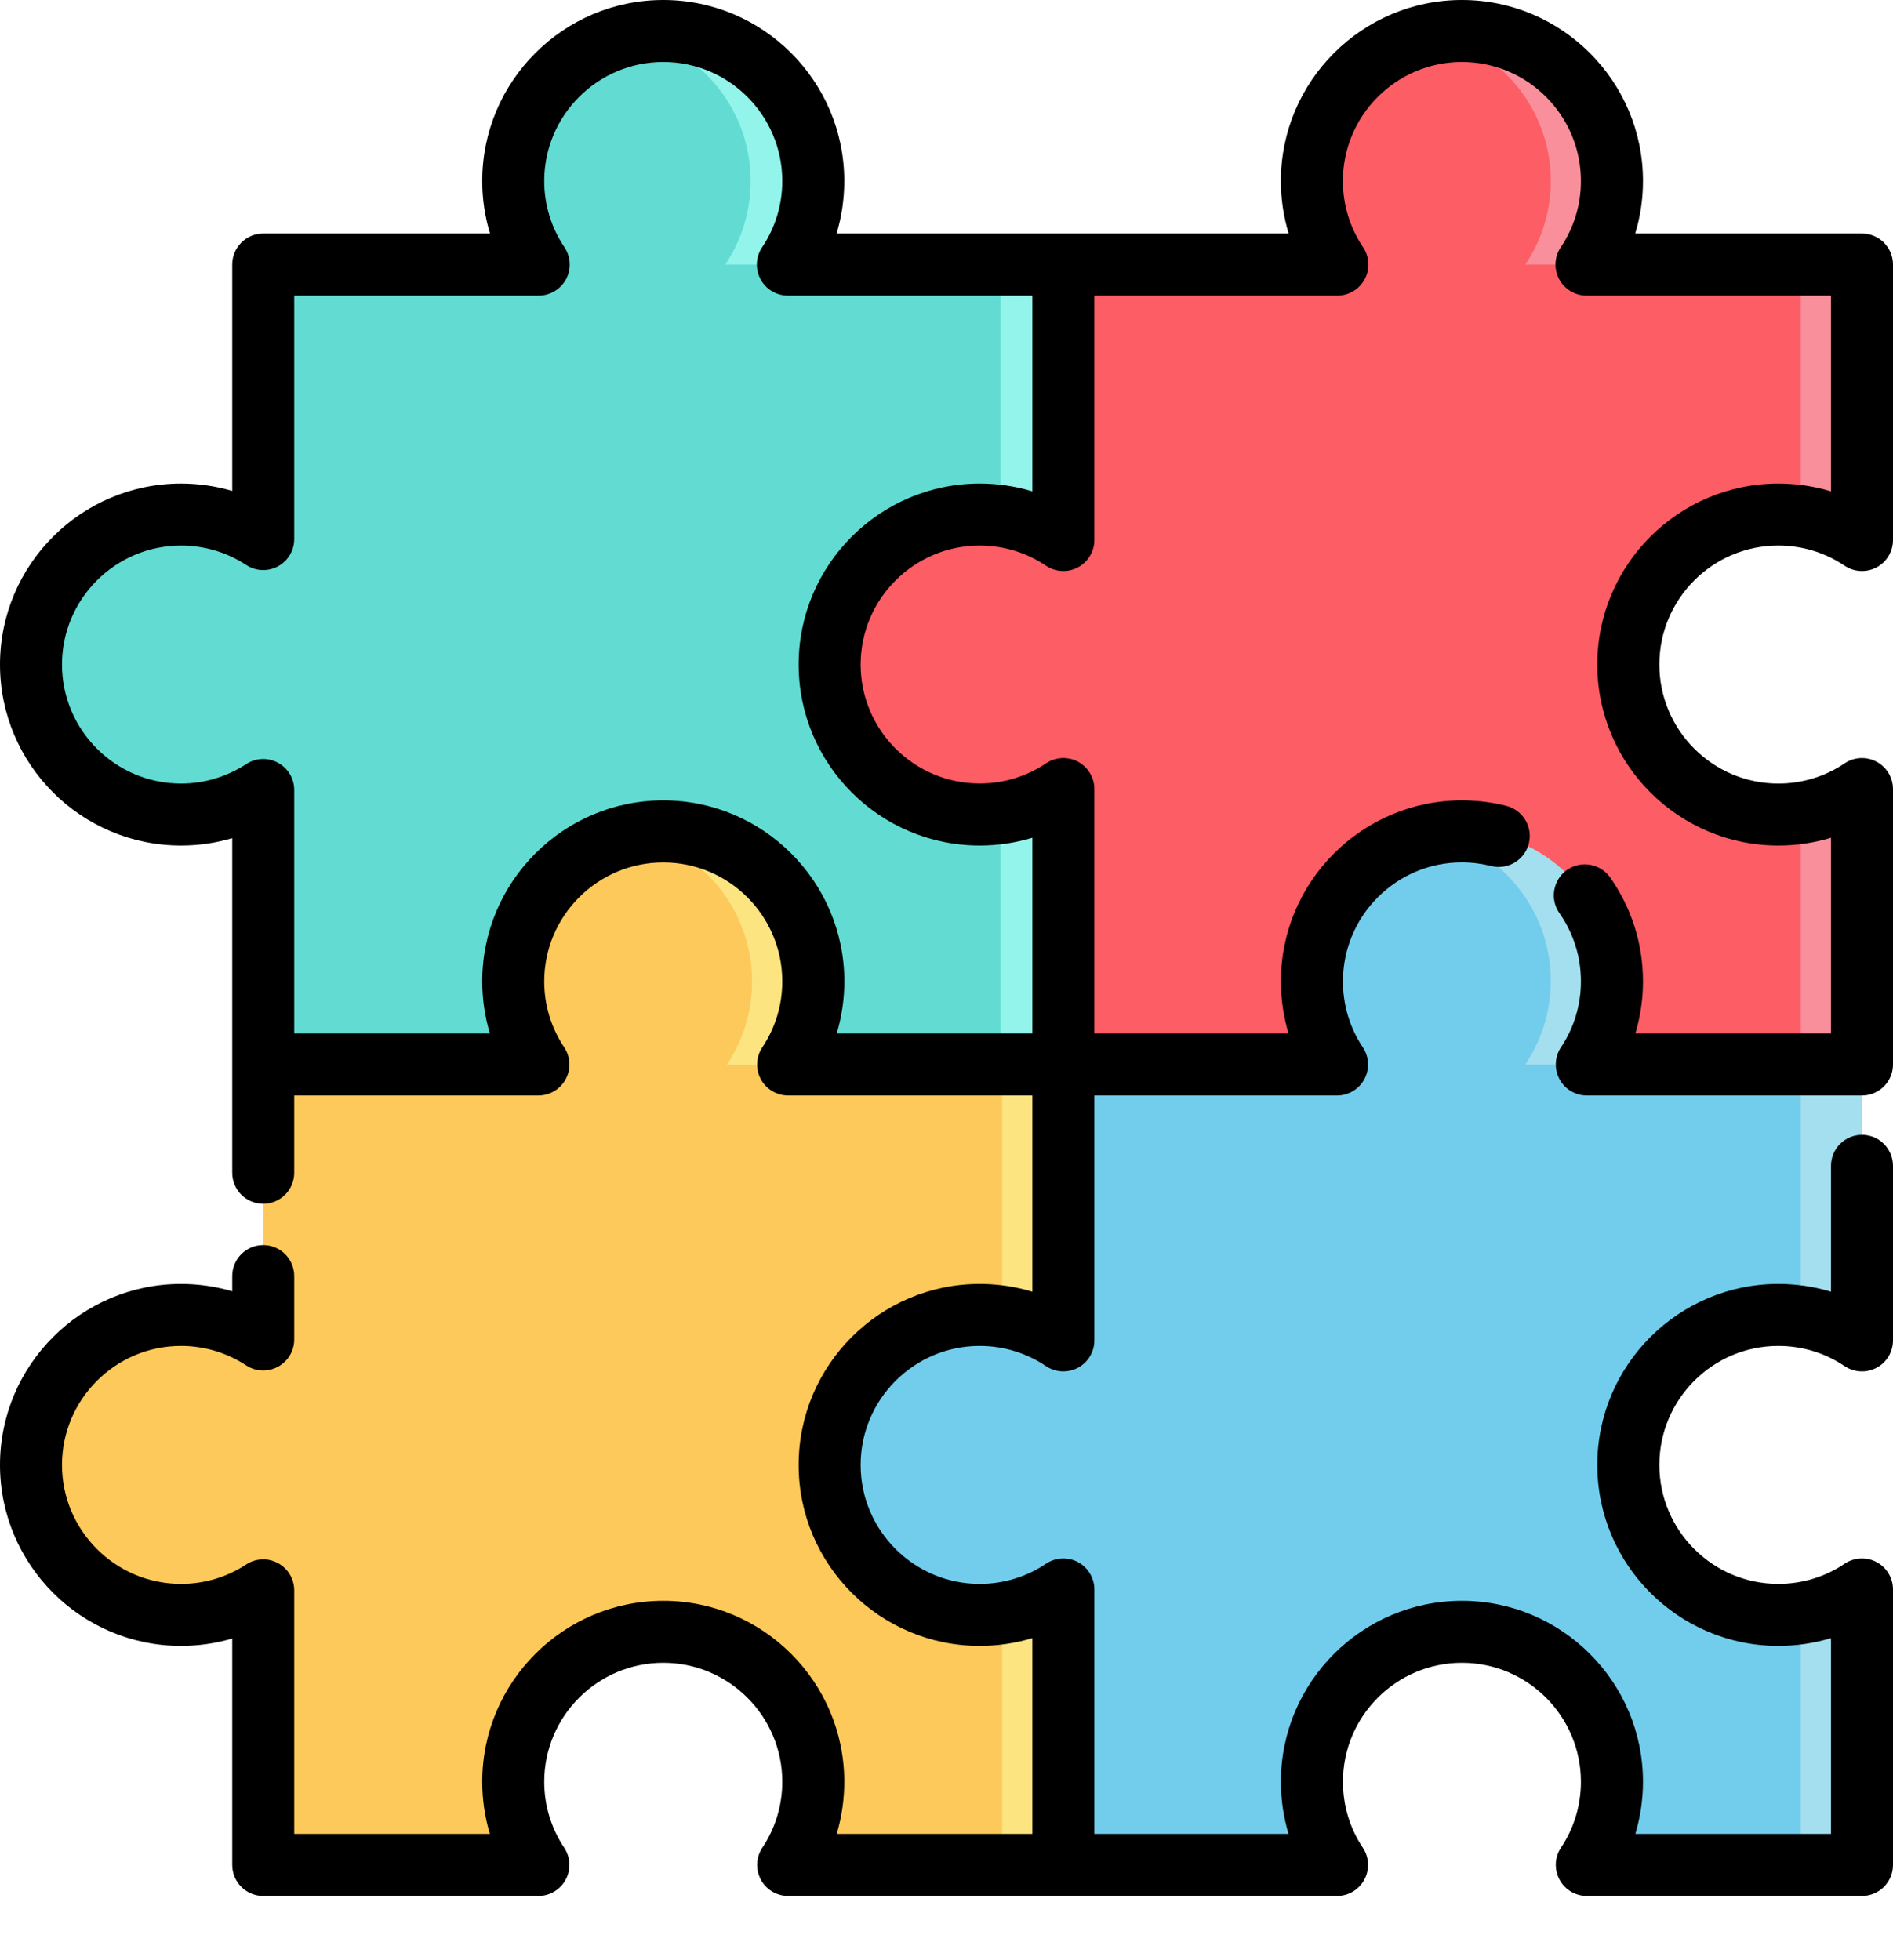 <svg width="28" height="29" viewBox="0 0 28 29" fill="none" xmlns="http://www.w3.org/2000/svg">
<g clip-path="url(#clip0_270_1564)">
<path d="M14.491 12.05C13.265 12.05 12.272 11.057 12.272 9.831C12.272 8.606 13.265 7.612 14.491 7.612C14.949 7.612 15.375 7.751 15.728 7.989V3.914H11.654C11.891 3.561 12.03 3.135 12.03 2.678C12.03 1.452 11.036 0.459 9.811 0.459C8.585 0.459 7.592 1.452 7.592 2.678C7.592 3.135 7.731 3.561 7.968 3.914H3.894V7.975C3.544 7.746 3.127 7.612 2.678 7.612C1.452 7.612 0.459 8.606 0.459 9.831C0.459 11.057 1.452 12.05 2.678 12.05C3.127 12.05 3.544 11.917 3.894 11.687V15.749H7.964C7.729 15.397 7.592 14.974 7.592 14.519C7.592 13.293 8.585 12.3 9.811 12.3C11.036 12.3 12.03 13.293 12.03 14.519C12.03 14.974 11.893 15.397 11.658 15.749H15.728V11.674C15.375 11.911 14.949 12.05 14.491 12.05Z" fill="#62DCD2"/>
<path d="M26.304 12.05C25.078 12.05 24.085 11.057 24.085 9.831C24.085 8.606 25.078 7.612 26.304 7.612C26.762 7.612 27.188 7.751 27.541 7.989V3.914H23.467C23.704 3.561 23.843 3.135 23.843 2.678C23.843 1.452 22.849 0.459 21.624 0.459C20.398 0.459 19.405 1.452 19.405 2.678C19.405 3.135 19.544 3.561 19.781 3.914H15.707V7.975C15.357 7.746 14.94 7.612 14.491 7.612C13.265 7.612 12.272 8.606 12.272 9.831C12.272 11.057 13.265 12.05 14.491 12.05C14.94 12.05 15.357 11.917 15.707 11.687V15.749H19.777C19.542 15.397 19.405 14.974 19.405 14.519C19.405 13.293 20.398 12.3 21.624 12.3C22.849 12.3 23.843 13.293 23.843 14.519C23.843 14.974 23.706 15.397 23.471 15.749H27.541V11.674C27.188 11.911 26.762 12.05 26.304 12.05Z" fill="#FD5D65"/>
<path d="M22.938 2.678C22.938 3.135 22.799 3.561 22.561 3.914H23.467C23.704 3.561 23.843 3.135 23.843 2.678C23.843 1.452 22.849 0.459 21.624 0.459C21.469 0.459 21.317 0.475 21.171 0.505C22.18 0.714 22.938 1.607 22.938 2.678Z" fill="#F98F9B"/>
<path d="M26.636 3.914V7.637C26.968 7.687 27.275 7.81 27.541 7.989V3.914H26.636Z" fill="#F98F9B"/>
<path d="M26.636 15.749H27.541V11.674C27.275 11.853 26.968 11.976 26.636 12.025V15.749Z" fill="#F98F9B"/>
<path d="M26.304 23.892C25.078 23.892 24.085 22.898 24.085 21.673C24.085 20.448 25.078 19.454 26.304 19.454C26.762 19.454 27.188 19.593 27.541 19.831V15.756H23.467C23.704 15.402 23.843 14.977 23.843 14.519C23.843 13.294 22.849 12.3 21.624 12.3C20.398 12.3 19.405 13.294 19.405 14.519C19.405 14.977 19.544 15.402 19.781 15.756H15.707V19.817C15.357 19.588 14.94 19.454 14.491 19.454C13.265 19.454 12.272 20.448 12.272 21.673C12.272 22.898 13.265 23.892 14.491 23.892C14.94 23.892 15.357 23.758 15.707 23.529V27.59H19.777C19.542 27.238 19.405 26.816 19.405 26.361C19.405 25.135 20.398 24.142 21.624 24.142C22.849 24.142 23.843 25.135 23.843 26.361C23.843 26.816 23.706 27.238 23.471 27.59H27.541V23.515C27.188 23.753 26.762 23.892 26.304 23.892Z" fill="#72CDED"/>
<path d="M14.491 23.892C13.265 23.892 12.272 22.898 12.272 21.673C12.272 20.448 13.265 19.454 14.491 19.454C14.949 19.454 15.375 19.593 15.728 19.831V15.756H11.654C11.891 15.402 12.03 14.977 12.03 14.519C12.03 13.294 11.036 12.3 9.811 12.3C8.585 12.3 7.592 13.294 7.592 14.519C7.592 14.977 7.731 15.402 7.968 15.756H3.894V19.817C3.544 19.588 3.127 19.454 2.678 19.454C1.452 19.454 0.459 20.448 0.459 21.673C0.459 22.898 1.452 23.892 2.678 23.892C3.127 23.892 3.544 23.758 3.894 23.529V27.59H7.964C7.729 27.238 7.592 26.816 7.592 26.361C7.592 25.135 8.585 24.142 9.811 24.142C11.036 24.142 12.03 25.135 12.03 26.361C12.03 26.816 11.893 27.238 11.658 27.59H15.728V23.515C15.375 23.753 14.949 23.892 14.491 23.892Z" fill="#FEC95B"/>
<path d="M22.938 14.512C22.938 14.97 22.799 15.395 22.561 15.749H23.467C23.704 15.395 23.843 14.97 23.843 14.512C23.843 13.287 22.849 12.293 21.624 12.293C21.469 12.293 21.317 12.309 21.171 12.34C22.18 12.549 22.938 13.442 22.938 14.512Z" fill="#A3DFEF"/>
<path d="M26.636 15.749V19.472C26.967 19.522 27.275 19.645 27.541 19.824V15.749H26.636V15.749Z" fill="#A3DFEF"/>
<path d="M26.636 27.584H27.541V23.508C27.275 23.688 26.967 23.811 26.636 23.86V27.584Z" fill="#A3DFEF"/>
<path d="M11.124 14.519C11.124 14.977 10.986 15.402 10.748 15.755H11.654C11.891 15.402 12.03 14.977 12.03 14.519C12.03 13.293 11.036 12.3 9.811 12.3C9.656 12.3 9.504 12.316 9.358 12.346C10.367 12.555 11.124 13.449 11.124 14.519Z" fill="#FCE481"/>
<path d="M14.823 15.755V19.479C15.154 19.528 15.462 19.651 15.728 19.831V15.755H14.823V15.755Z" fill="#FCE481"/>
<path d="M14.823 27.59H15.728V23.515C15.462 23.694 15.154 23.817 14.823 23.867V27.59Z" fill="#FCE481"/>
<path d="M11.103 2.678C11.103 3.135 10.964 3.561 10.727 3.914H11.632C11.87 3.561 12.008 3.135 12.008 2.678C12.008 1.452 11.015 0.459 9.789 0.459C9.634 0.459 9.483 0.475 9.337 0.505C10.345 0.714 11.103 1.607 11.103 2.678Z" fill="#92F4EA"/>
<path d="M14.801 3.914V7.637C15.133 7.687 15.44 7.81 15.707 7.989V3.914H14.801Z" fill="#92F4EA"/>
<path d="M14.801 15.749H15.707V11.674C15.44 11.853 15.133 11.976 14.801 12.026V15.749Z" fill="#92F4EA"/>
<path d="M26.304 8.071C26.655 8.071 26.995 8.174 27.285 8.37C27.426 8.464 27.607 8.474 27.757 8.394C27.907 8.315 28 8.159 28 7.989V3.914C28 3.661 27.795 3.455 27.541 3.455H24.187C24.263 3.205 24.302 2.944 24.302 2.678C24.302 1.201 23.1 0 21.624 0C20.148 0 18.946 1.201 18.946 2.678C18.946 2.944 18.985 3.205 19.061 3.455H15.728H15.707H12.374C12.45 3.205 12.488 2.944 12.488 2.678C12.488 1.201 11.287 0 9.811 0C8.334 0 7.133 1.201 7.133 2.678C7.133 2.944 7.172 3.205 7.248 3.455H3.893C3.64 3.455 3.435 3.661 3.435 3.914V7.263C3.191 7.191 2.936 7.154 2.678 7.154C1.201 7.154 0 8.355 0 9.831C0 11.308 1.201 12.509 2.678 12.509C2.936 12.509 3.191 12.472 3.435 12.4V15.749C3.435 15.75 3.435 15.751 3.435 15.752C3.435 15.753 3.435 15.754 3.435 15.755V17.35C3.435 17.603 3.64 17.809 3.893 17.809C4.147 17.809 4.352 17.603 4.352 17.35V16.207H7.964C8.133 16.207 8.288 16.114 8.368 15.965C8.448 15.816 8.439 15.635 8.345 15.494C8.152 15.205 8.05 14.868 8.05 14.519C8.05 13.548 8.84 12.759 9.811 12.759C10.781 12.759 11.571 13.548 11.571 14.519C11.571 14.868 11.469 15.205 11.276 15.494C11.182 15.635 11.174 15.816 11.253 15.965C11.333 16.114 11.489 16.207 11.658 16.207H15.27V19.11C15.019 19.034 14.757 18.995 14.491 18.995C13.014 18.995 11.813 20.196 11.813 21.673C11.813 23.149 13.014 24.35 14.491 24.35C14.757 24.35 15.019 24.311 15.27 24.235V27.131H12.376C12.45 26.883 12.488 26.624 12.488 26.36C12.488 24.884 11.287 23.683 9.811 23.683C8.334 23.683 7.133 24.884 7.133 26.36C7.133 26.624 7.171 26.883 7.246 27.131H4.352V23.529C4.352 23.36 4.26 23.205 4.111 23.125C3.963 23.045 3.783 23.053 3.642 23.145C3.355 23.334 3.021 23.433 2.678 23.433C1.707 23.433 0.917 22.643 0.917 21.673C0.917 20.702 1.707 19.912 2.678 19.912C3.021 19.912 3.355 20.012 3.642 20.2C3.783 20.293 3.963 20.3 4.111 20.22C4.26 20.14 4.352 19.985 4.352 19.817V18.879C4.352 18.625 4.147 18.42 3.893 18.42C3.64 18.42 3.435 18.625 3.435 18.879V19.104C3.191 19.032 2.936 18.995 2.678 18.995C1.201 18.995 0 20.196 0 21.673C0 23.149 1.201 24.35 2.678 24.35C2.936 24.35 3.191 24.313 3.435 24.241V27.59C3.435 27.843 3.64 28.049 3.893 28.049H7.964C8.133 28.049 8.288 27.956 8.368 27.806C8.448 27.657 8.439 27.476 8.345 27.335C8.152 27.046 8.05 26.709 8.05 26.36C8.05 25.39 8.84 24.6 9.811 24.6C10.781 24.6 11.571 25.39 11.571 26.36C11.571 26.709 11.469 27.046 11.276 27.335C11.182 27.476 11.174 27.657 11.253 27.806C11.333 27.956 11.489 28.049 11.658 28.049H15.707H15.728H19.777C19.946 28.049 20.102 27.956 20.181 27.806C20.261 27.657 20.252 27.476 20.158 27.335C19.965 27.046 19.864 26.709 19.864 26.36C19.864 25.39 20.653 24.6 21.624 24.6C22.595 24.6 23.384 25.39 23.384 26.36C23.384 26.709 23.282 27.046 23.089 27.335C22.995 27.476 22.987 27.657 23.067 27.806C23.146 27.956 23.302 28.049 23.471 28.049H27.541C27.795 28.049 28 27.843 28 27.59V23.515C28 23.345 27.907 23.19 27.757 23.11C27.607 23.03 27.426 23.04 27.285 23.134C26.995 23.33 26.655 23.433 26.304 23.433C25.333 23.433 24.544 22.643 24.544 21.673C24.544 20.702 25.333 19.912 26.304 19.912C26.655 19.912 26.995 20.015 27.285 20.211C27.426 20.305 27.607 20.315 27.757 20.235C27.907 20.156 28 20 28 19.83V17.248C28 16.995 27.795 16.789 27.541 16.789C27.288 16.789 27.083 16.995 27.083 17.248V19.11C26.832 19.034 26.57 18.995 26.304 18.995C24.828 18.995 23.626 20.196 23.626 21.673C23.626 23.149 24.828 24.35 26.304 24.35C26.57 24.35 26.832 24.311 27.083 24.235V27.131H24.189C24.263 26.883 24.302 26.624 24.302 26.36C24.302 24.884 23.1 23.683 21.624 23.683C20.148 23.683 18.946 24.884 18.946 26.36C18.946 26.624 18.985 26.883 19.059 27.131H16.187V23.515C16.187 23.345 16.093 23.19 15.944 23.11C15.794 23.03 15.613 23.04 15.472 23.134C15.182 23.33 14.842 23.433 14.491 23.433C13.52 23.433 12.73 22.643 12.73 21.673C12.73 20.702 13.52 19.912 14.491 19.912C14.842 19.912 15.182 20.015 15.472 20.211C15.613 20.305 15.794 20.315 15.944 20.235C16.093 20.156 16.187 20 16.187 19.83V16.207H19.777C19.946 16.207 20.102 16.114 20.181 15.965C20.261 15.816 20.252 15.635 20.158 15.494C19.965 15.205 19.864 14.868 19.864 14.519C19.864 13.548 20.653 12.758 21.624 12.758C21.77 12.758 21.916 12.777 22.056 12.812C22.302 12.874 22.551 12.725 22.613 12.479C22.675 12.234 22.526 11.985 22.281 11.922C22.067 11.868 21.846 11.841 21.624 11.841C20.147 11.841 18.946 13.042 18.946 14.519C18.946 14.782 18.985 15.042 19.059 15.29H16.187V11.673C16.187 11.504 16.093 11.348 15.944 11.268C15.794 11.189 15.613 11.198 15.472 11.293C15.182 11.488 14.842 11.591 14.491 11.591C13.52 11.591 12.73 10.802 12.73 9.831C12.73 8.861 13.52 8.071 14.491 8.071C14.842 8.071 15.182 8.174 15.472 8.37C15.613 8.464 15.794 8.474 15.944 8.394C16.093 8.314 16.187 8.159 16.187 7.989V4.373H19.781C19.951 4.373 20.106 4.279 20.186 4.13C20.266 3.98 20.256 3.799 20.162 3.658C19.967 3.368 19.863 3.029 19.863 2.678C19.863 1.707 20.653 0.917 21.624 0.917C22.595 0.917 23.384 1.707 23.384 2.678C23.384 3.029 23.281 3.368 23.086 3.658C22.991 3.799 22.982 3.98 23.062 4.13C23.142 4.279 23.297 4.373 23.467 4.373H27.083V7.269C26.832 7.193 26.57 7.154 26.304 7.154C24.828 7.154 23.626 8.355 23.626 9.831C23.626 11.308 24.828 12.509 26.304 12.509C26.57 12.509 26.832 12.47 27.083 12.394V15.29H24.189C24.263 15.042 24.302 14.783 24.302 14.519C24.302 13.965 24.134 13.434 23.817 12.982C23.671 12.775 23.385 12.725 23.178 12.87C22.971 13.016 22.921 13.302 23.066 13.509C23.274 13.806 23.384 14.155 23.384 14.519C23.384 14.868 23.282 15.205 23.089 15.494C22.995 15.635 22.987 15.816 23.067 15.965C23.146 16.114 23.302 16.207 23.471 16.207H27.541C27.795 16.207 28 16.002 28 15.749V11.674C28 11.504 27.906 11.348 27.757 11.269C27.607 11.189 27.426 11.198 27.285 11.293C26.995 11.489 26.655 11.592 26.304 11.592C25.333 11.592 24.544 10.802 24.544 9.831C24.544 8.861 25.333 8.071 26.304 8.071ZM15.27 7.269C15.019 7.193 14.757 7.154 14.491 7.154C13.014 7.154 11.813 8.355 11.813 9.831C11.813 11.308 13.014 12.509 14.491 12.509C14.757 12.509 15.019 12.47 15.27 12.394V15.29H12.376C12.45 15.042 12.489 14.783 12.489 14.519C12.489 13.043 11.287 11.841 9.811 11.841C8.334 11.841 7.133 13.043 7.133 14.519C7.133 14.783 7.172 15.042 7.246 15.29H4.352V11.687C4.352 11.519 4.26 11.364 4.111 11.284C3.963 11.204 3.783 11.211 3.642 11.304C3.355 11.492 3.021 11.592 2.678 11.592C1.707 11.592 0.917 10.802 0.917 9.831C0.917 8.861 1.707 8.071 2.678 8.071C3.021 8.071 3.355 8.17 3.642 8.359C3.783 8.451 3.963 8.459 4.111 8.379C4.26 8.299 4.352 8.144 4.352 7.975V4.373H7.968C8.137 4.373 8.293 4.279 8.373 4.13C8.453 3.98 8.443 3.799 8.349 3.658C8.154 3.368 8.05 3.029 8.05 2.678C8.05 1.707 8.84 0.917 9.811 0.917C10.781 0.917 11.571 1.707 11.571 2.678C11.571 3.029 11.468 3.368 11.273 3.658C11.178 3.799 11.169 3.98 11.249 4.13C11.328 4.279 11.484 4.373 11.653 4.373H15.27V7.269L15.27 7.269Z" fill="black"/>
</g>
<defs>
<clipPath id="clip0_270_1564">
<rect width="28" height="28.049" fill="white"/>
</clipPath>
</defs>
</svg>
